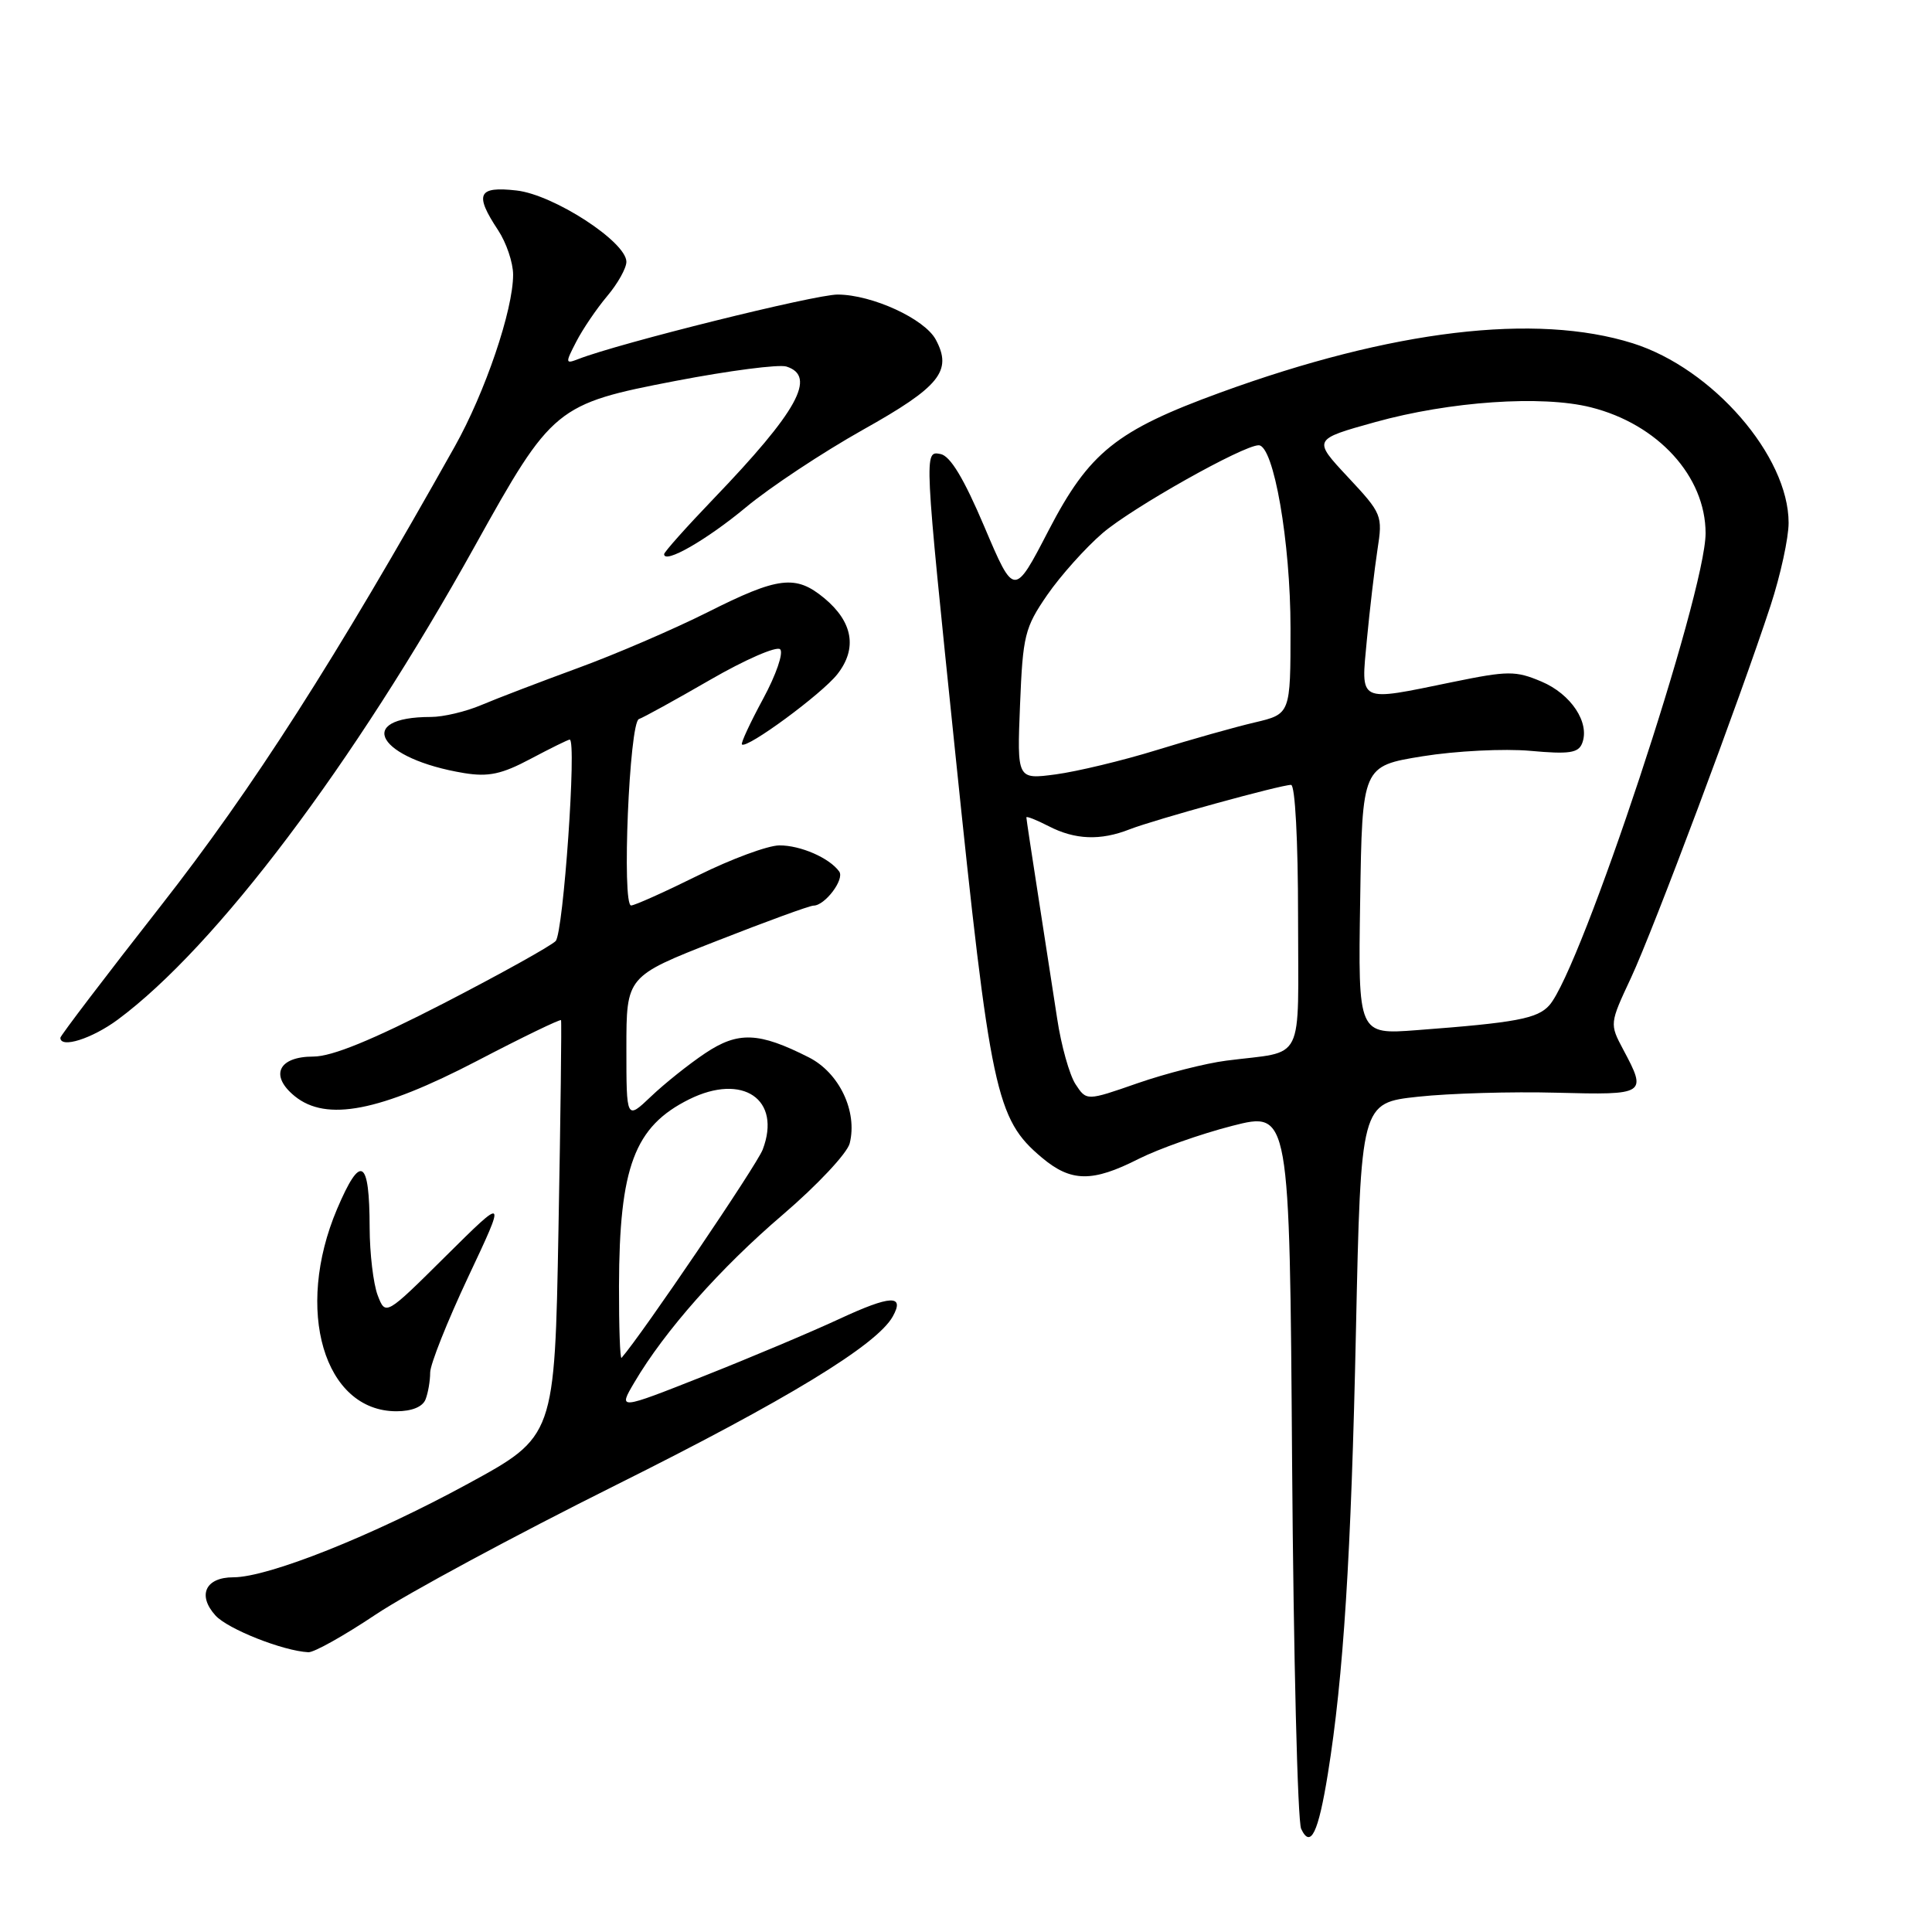 <?xml version="1.0" encoding="UTF-8" standalone="no"?>
<!DOCTYPE svg PUBLIC "-//W3C//DTD SVG 1.1//EN" "http://www.w3.org/Graphics/SVG/1.1/DTD/svg11.dtd" >
<svg xmlns="http://www.w3.org/2000/svg" xmlns:xlink="http://www.w3.org/1999/xlink" version="1.1" viewBox="0 0 256 256">
 <g >
 <path fill="currentColor"
d=" M 175.95 235.03 C 178.01 222.25 179.04 206.09 179.67 176.32 C 180.32 146.14 180.32 146.14 187.91 145.32 C 192.08 144.87 200.34 144.63 206.25 144.79 C 218.12 145.10 218.26 145.02 215.09 139.08 C 213.27 135.66 213.28 135.63 216.11 129.58 C 219.11 123.15 230.60 92.49 234.62 80.21 C 235.93 76.20 237.00 71.28 237.00 69.28 C 237.00 60.42 226.94 48.83 216.36 45.49 C 203.48 41.44 184.48 43.71 161.69 52.02 C 147.90 57.05 144.32 59.93 138.94 70.29 C 134.38 79.09 134.38 79.09 130.44 69.81 C 127.72 63.40 125.92 60.41 124.62 60.16 C 122.43 59.74 122.43 59.61 126.55 99.50 C 131.23 144.82 131.96 148.27 138.04 153.38 C 141.91 156.64 144.73 156.68 150.87 153.56 C 153.52 152.23 159.10 150.25 163.28 149.18 C 170.88 147.24 170.88 147.24 171.21 193.87 C 171.40 219.52 171.94 241.33 172.41 242.33 C 173.66 244.99 174.68 242.89 175.95 235.03 Z  M 49.79 213.93 C 53.95 211.15 68.26 203.44 81.57 196.80 C 104.20 185.52 116.17 178.24 118.29 174.45 C 119.93 171.52 118.03 171.60 111.23 174.76 C 107.53 176.48 99.42 179.90 93.20 182.36 C 81.90 186.83 81.90 186.83 84.06 183.17 C 88.08 176.34 95.47 168.00 103.75 160.93 C 108.28 157.05 112.26 152.81 112.59 151.50 C 113.65 147.28 111.21 142.14 107.16 140.10 C 100.55 136.75 97.81 136.64 93.44 139.56 C 91.27 141.01 88.04 143.59 86.25 145.30 C 83.00 148.39 83.00 148.39 83.00 138.88 C 83.00 129.37 83.00 129.37 94.94 124.69 C 101.51 122.11 107.29 120.00 107.79 120.00 C 109.31 120.00 111.94 116.51 111.20 115.48 C 109.91 113.68 106.06 112.00 103.26 112.02 C 101.74 112.03 96.90 113.82 92.50 116.00 C 88.10 118.18 84.11 119.97 83.63 119.98 C 82.37 120.01 83.39 95.70 84.66 95.28 C 85.23 95.09 89.48 92.75 94.10 90.08 C 98.72 87.41 102.89 85.59 103.37 86.03 C 103.85 86.48 102.84 89.41 101.12 92.59 C 99.41 95.75 98.14 98.48 98.31 98.64 C 98.94 99.28 108.89 91.96 110.95 89.34 C 113.63 85.93 113.02 82.41 109.21 79.25 C 105.43 76.13 103.14 76.40 93.75 81.13 C 89.24 83.39 81.49 86.73 76.52 88.54 C 71.56 90.36 65.83 92.55 63.78 93.42 C 61.74 94.29 58.74 95.00 57.11 95.00 C 46.83 95.00 50.12 100.56 61.51 102.44 C 64.72 102.96 66.48 102.59 70.31 100.55 C 72.95 99.15 75.28 98.00 75.49 98.00 C 76.44 98.00 74.65 123.61 73.63 124.69 C 73.01 125.34 66.33 129.05 58.80 132.94 C 49.32 137.82 43.99 140.00 41.52 140.00 C 36.87 140.00 35.70 142.53 39.07 145.26 C 43.26 148.65 50.32 147.28 63.18 140.59 C 69.23 137.43 74.26 135.00 74.34 135.18 C 74.43 135.35 74.28 147.84 74.00 162.92 C 73.50 190.35 73.50 190.35 62.00 196.61 C 49.36 203.50 35.55 209.00 30.92 209.00 C 27.23 209.00 26.12 211.37 28.55 214.06 C 30.18 215.86 37.50 218.76 40.86 218.93 C 41.61 218.97 45.62 216.72 49.79 213.93 Z  M 56.39 185.42 C 56.73 184.55 57.00 182.95 57.00 181.87 C 57.00 180.79 59.27 175.09 62.04 169.20 C 67.08 158.50 67.08 158.50 59.08 166.43 C 51.09 174.36 51.09 174.36 50.04 171.62 C 49.47 170.11 48.99 166.09 48.98 162.68 C 48.96 153.50 47.80 152.83 44.66 160.21 C 38.99 173.58 42.93 187.00 52.53 187.00 C 54.58 187.00 56.01 186.41 56.39 185.42 Z  M 15.60 135.11 C 28.63 125.46 46.84 101.30 62.94 72.32 C 73.14 53.96 73.67 53.52 89.53 50.47 C 96.62 49.11 103.23 48.25 104.21 48.57 C 108.25 49.85 105.68 54.50 94.52 66.12 C 90.93 69.86 88.00 73.15 88.00 73.43 C 88.00 74.78 93.63 71.55 98.84 67.22 C 102.02 64.57 109.00 59.95 114.34 56.95 C 124.54 51.24 126.22 49.15 124.00 45.01 C 122.53 42.25 115.57 39.05 111.00 39.03 C 108.00 39.02 82.08 45.46 76.65 47.57 C 74.90 48.25 74.88 48.13 76.36 45.27 C 77.22 43.60 79.07 40.88 80.46 39.23 C 81.86 37.57 83.00 35.53 83.00 34.69 C 83.00 32.05 73.36 25.79 68.44 25.24 C 63.32 24.66 62.83 25.71 66.00 30.50 C 67.09 32.15 67.99 34.80 67.99 36.39 C 68.00 41.06 64.29 51.98 60.25 59.18 C 44.39 87.45 33.50 104.46 21.29 120.05 C 13.98 129.38 8.00 137.24 8.00 137.51 C 8.00 138.96 12.19 137.63 15.60 135.11 Z  M 142.51 143.66 C 141.71 142.43 140.61 138.52 140.08 134.97 C 139.54 131.41 138.40 124.04 137.55 118.59 C 136.70 113.14 136.00 108.51 136.00 108.31 C 136.00 108.11 137.33 108.64 138.95 109.47 C 142.44 111.28 145.82 111.41 149.68 109.89 C 152.93 108.62 169.69 104.00 171.07 104.00 C 171.61 104.00 172.00 111.40 172.00 121.48 C 172.00 141.33 173.07 139.17 162.50 140.54 C 159.75 140.89 154.46 142.24 150.74 143.53 C 143.97 145.89 143.97 145.89 142.51 143.66 Z  M 180.23 119.30 C 180.50 101.51 180.50 101.51 188.50 100.21 C 192.90 99.50 199.32 99.18 202.77 99.49 C 207.93 99.96 209.15 99.78 209.65 98.47 C 210.69 95.76 208.18 91.97 204.25 90.31 C 200.82 88.86 199.82 88.87 192.50 90.37 C 179.78 92.98 180.33 93.25 181.12 84.75 C 181.50 80.76 182.13 75.40 182.52 72.84 C 183.23 68.29 183.13 68.06 178.60 63.21 C 173.95 58.23 173.95 58.23 182.22 55.93 C 192.11 53.18 204.31 52.34 210.79 53.97 C 219.69 56.20 225.99 63.12 226.00 70.65 C 226.00 78.63 209.50 128.48 205.29 133.21 C 203.71 134.98 200.87 135.51 187.73 136.50 C 179.95 137.09 179.95 137.09 180.23 119.30 Z  M 135.16 93.40 C 135.53 84.21 135.78 83.17 138.76 78.84 C 140.53 76.28 143.84 72.58 146.11 70.63 C 150.06 67.25 164.73 59.00 166.78 59.00 C 168.77 59.00 171.00 71.82 171.00 83.26 C 171.00 94.61 171.00 94.61 166.25 95.73 C 163.64 96.34 157.79 97.99 153.26 99.39 C 148.73 100.79 142.71 102.23 139.89 102.61 C 134.76 103.29 134.76 103.29 135.16 93.40 Z  M 82.02 170.42 C 82.06 154.62 84.07 149.27 91.31 145.67 C 98.42 142.14 103.60 145.67 101.06 152.33 C 100.29 154.37 85.08 176.81 82.36 179.92 C 82.16 180.15 82.01 175.87 82.02 170.42 Z "/>
</g>
</svg>